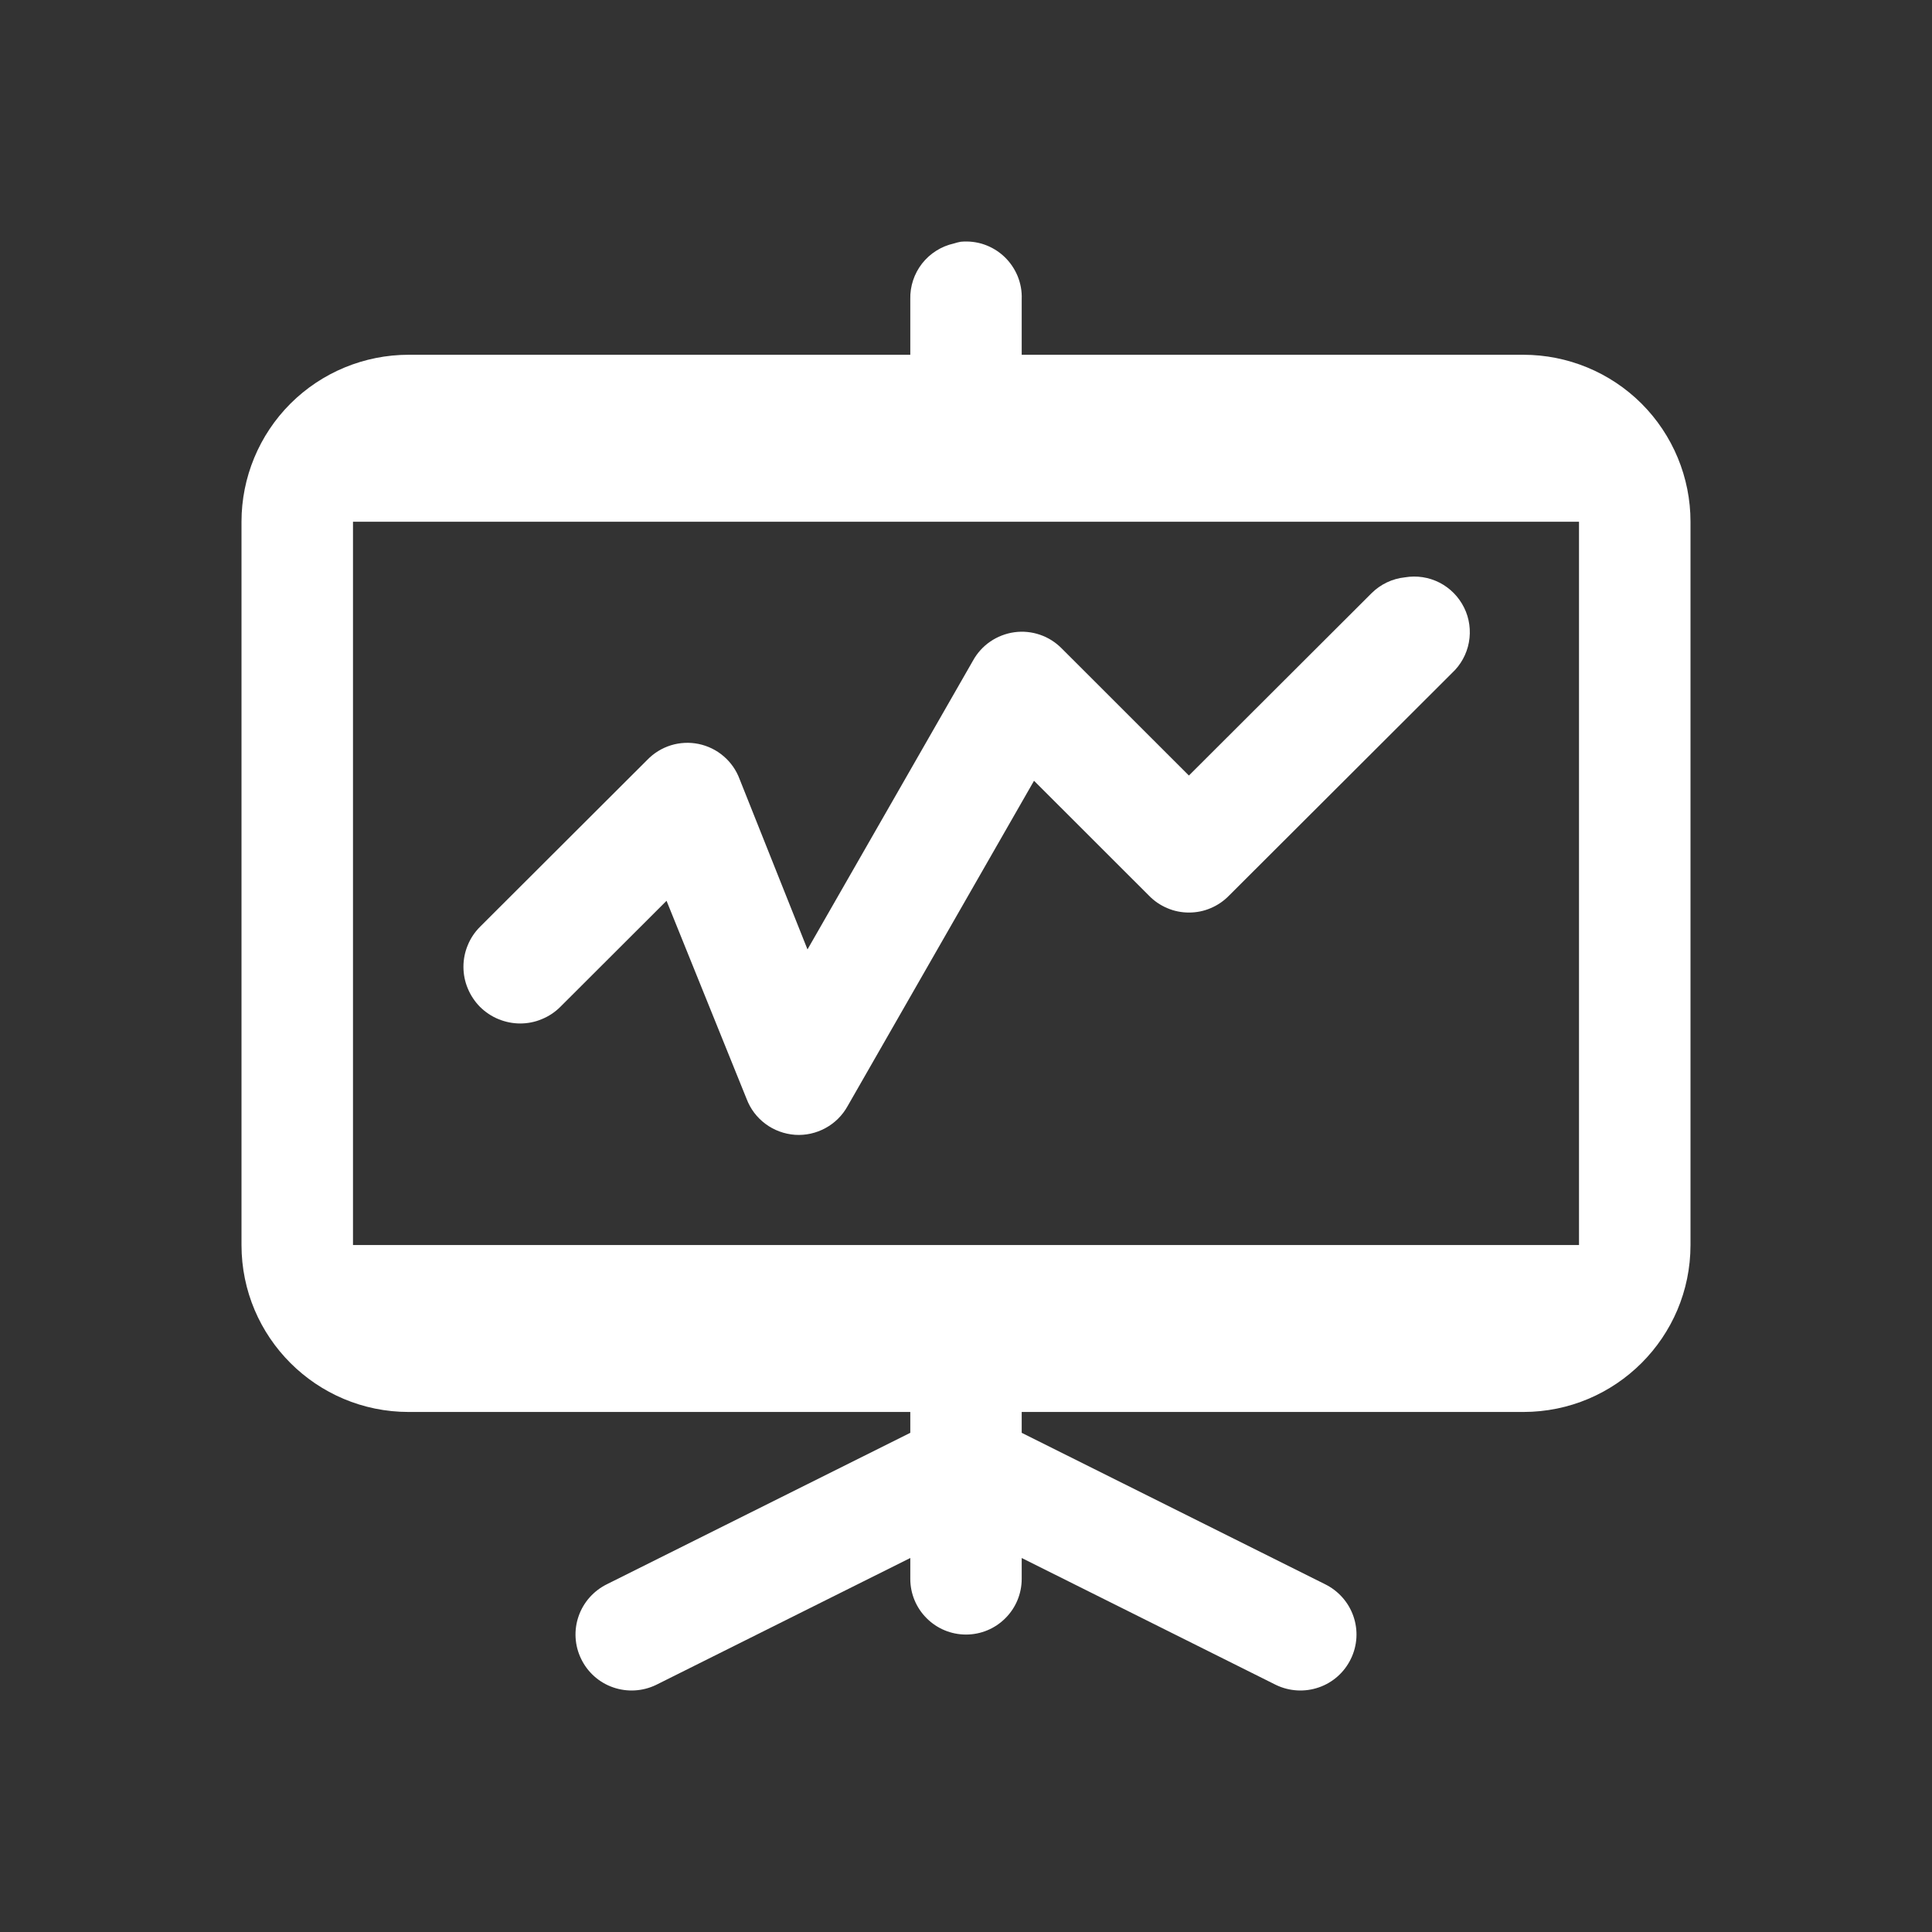 <svg width="24" height="24" viewBox="0 0 24 24" fill="none" xmlns="http://www.w3.org/2000/svg">
<rect x="0" y="0" width="24" height="24" fill="#333333" stroke="none"/>
<path d="M11.935 3.003C11.906 3.008 11.877 3.016 11.848 3.025C11.692 3.06 11.553 3.148 11.454 3.274C11.356 3.4 11.304 3.556 11.308 3.716V4.407H5.077C4.526 4.407 3.998 4.625 3.608 5.014C3.219 5.403 3 5.931 3 6.481L3 15.466C3 16.611 3.93 17.54 5.077 17.54H11.308V17.799L7.543 19.678C7.377 19.759 7.249 19.901 7.188 20.076C7.127 20.25 7.138 20.441 7.219 20.607C7.299 20.773 7.442 20.901 7.616 20.961C7.791 21.022 7.982 21.011 8.149 20.931L11.308 19.354V19.613C11.308 19.797 11.381 19.973 11.511 20.102C11.64 20.232 11.816 20.305 12 20.305C12.184 20.305 12.36 20.232 12.489 20.102C12.619 19.973 12.692 19.797 12.692 19.613V19.354L15.851 20.931C16.018 21.011 16.209 21.022 16.384 20.961C16.558 20.901 16.701 20.773 16.781 20.607C16.862 20.441 16.873 20.25 16.812 20.076C16.751 19.901 16.623 19.759 16.457 19.678L12.692 17.799V17.54H18.923C20.07 17.54 21 16.611 21 15.466V6.481C21 5.931 20.781 5.403 20.392 5.014C20.002 4.625 19.474 4.407 18.923 4.407H12.692V3.716C12.696 3.617 12.678 3.52 12.641 3.429C12.603 3.338 12.547 3.256 12.475 3.188C12.404 3.121 12.318 3.069 12.225 3.037C12.132 3.005 12.033 2.994 11.935 3.003ZM4.385 6.481H19.615V15.466H4.385V6.481ZM17.452 7.172C17.297 7.188 17.152 7.257 17.041 7.366L14.769 9.634L13.19 8.056C13.114 7.979 13.022 7.92 12.919 7.885C12.817 7.85 12.707 7.839 12.6 7.854C12.493 7.869 12.39 7.909 12.301 7.97C12.212 8.031 12.138 8.113 12.086 8.208L10.031 11.794L9.187 9.677C9.146 9.567 9.078 9.47 8.989 9.394C8.901 9.318 8.794 9.266 8.68 9.242C8.565 9.218 8.447 9.224 8.335 9.258C8.223 9.293 8.122 9.355 8.041 9.439L5.964 11.512C5.898 11.578 5.846 11.655 5.811 11.741C5.775 11.826 5.757 11.918 5.757 12.01C5.757 12.102 5.775 12.194 5.811 12.279C5.846 12.364 5.898 12.442 5.963 12.508C6.029 12.573 6.106 12.625 6.192 12.66C6.277 12.695 6.369 12.714 6.462 12.714C6.554 12.714 6.646 12.696 6.731 12.66C6.817 12.625 6.895 12.573 6.96 12.508L8.28 11.19L9.275 13.652C9.322 13.776 9.403 13.883 9.51 13.962C9.616 14.041 9.743 14.087 9.875 14.097C10.007 14.106 10.138 14.077 10.255 14.013C10.371 13.95 10.466 13.855 10.53 13.739L12.845 9.699L14.272 11.125C14.337 11.192 14.414 11.245 14.5 11.281C14.585 11.318 14.677 11.336 14.77 11.336C14.863 11.336 14.955 11.318 15.04 11.281C15.126 11.245 15.203 11.192 15.268 11.125L18.037 8.361C18.146 8.26 18.22 8.126 18.247 7.98C18.274 7.833 18.254 7.682 18.188 7.549C18.122 7.415 18.015 7.306 17.883 7.238C17.75 7.17 17.599 7.147 17.452 7.172Z" fill="white"/>
</svg>
